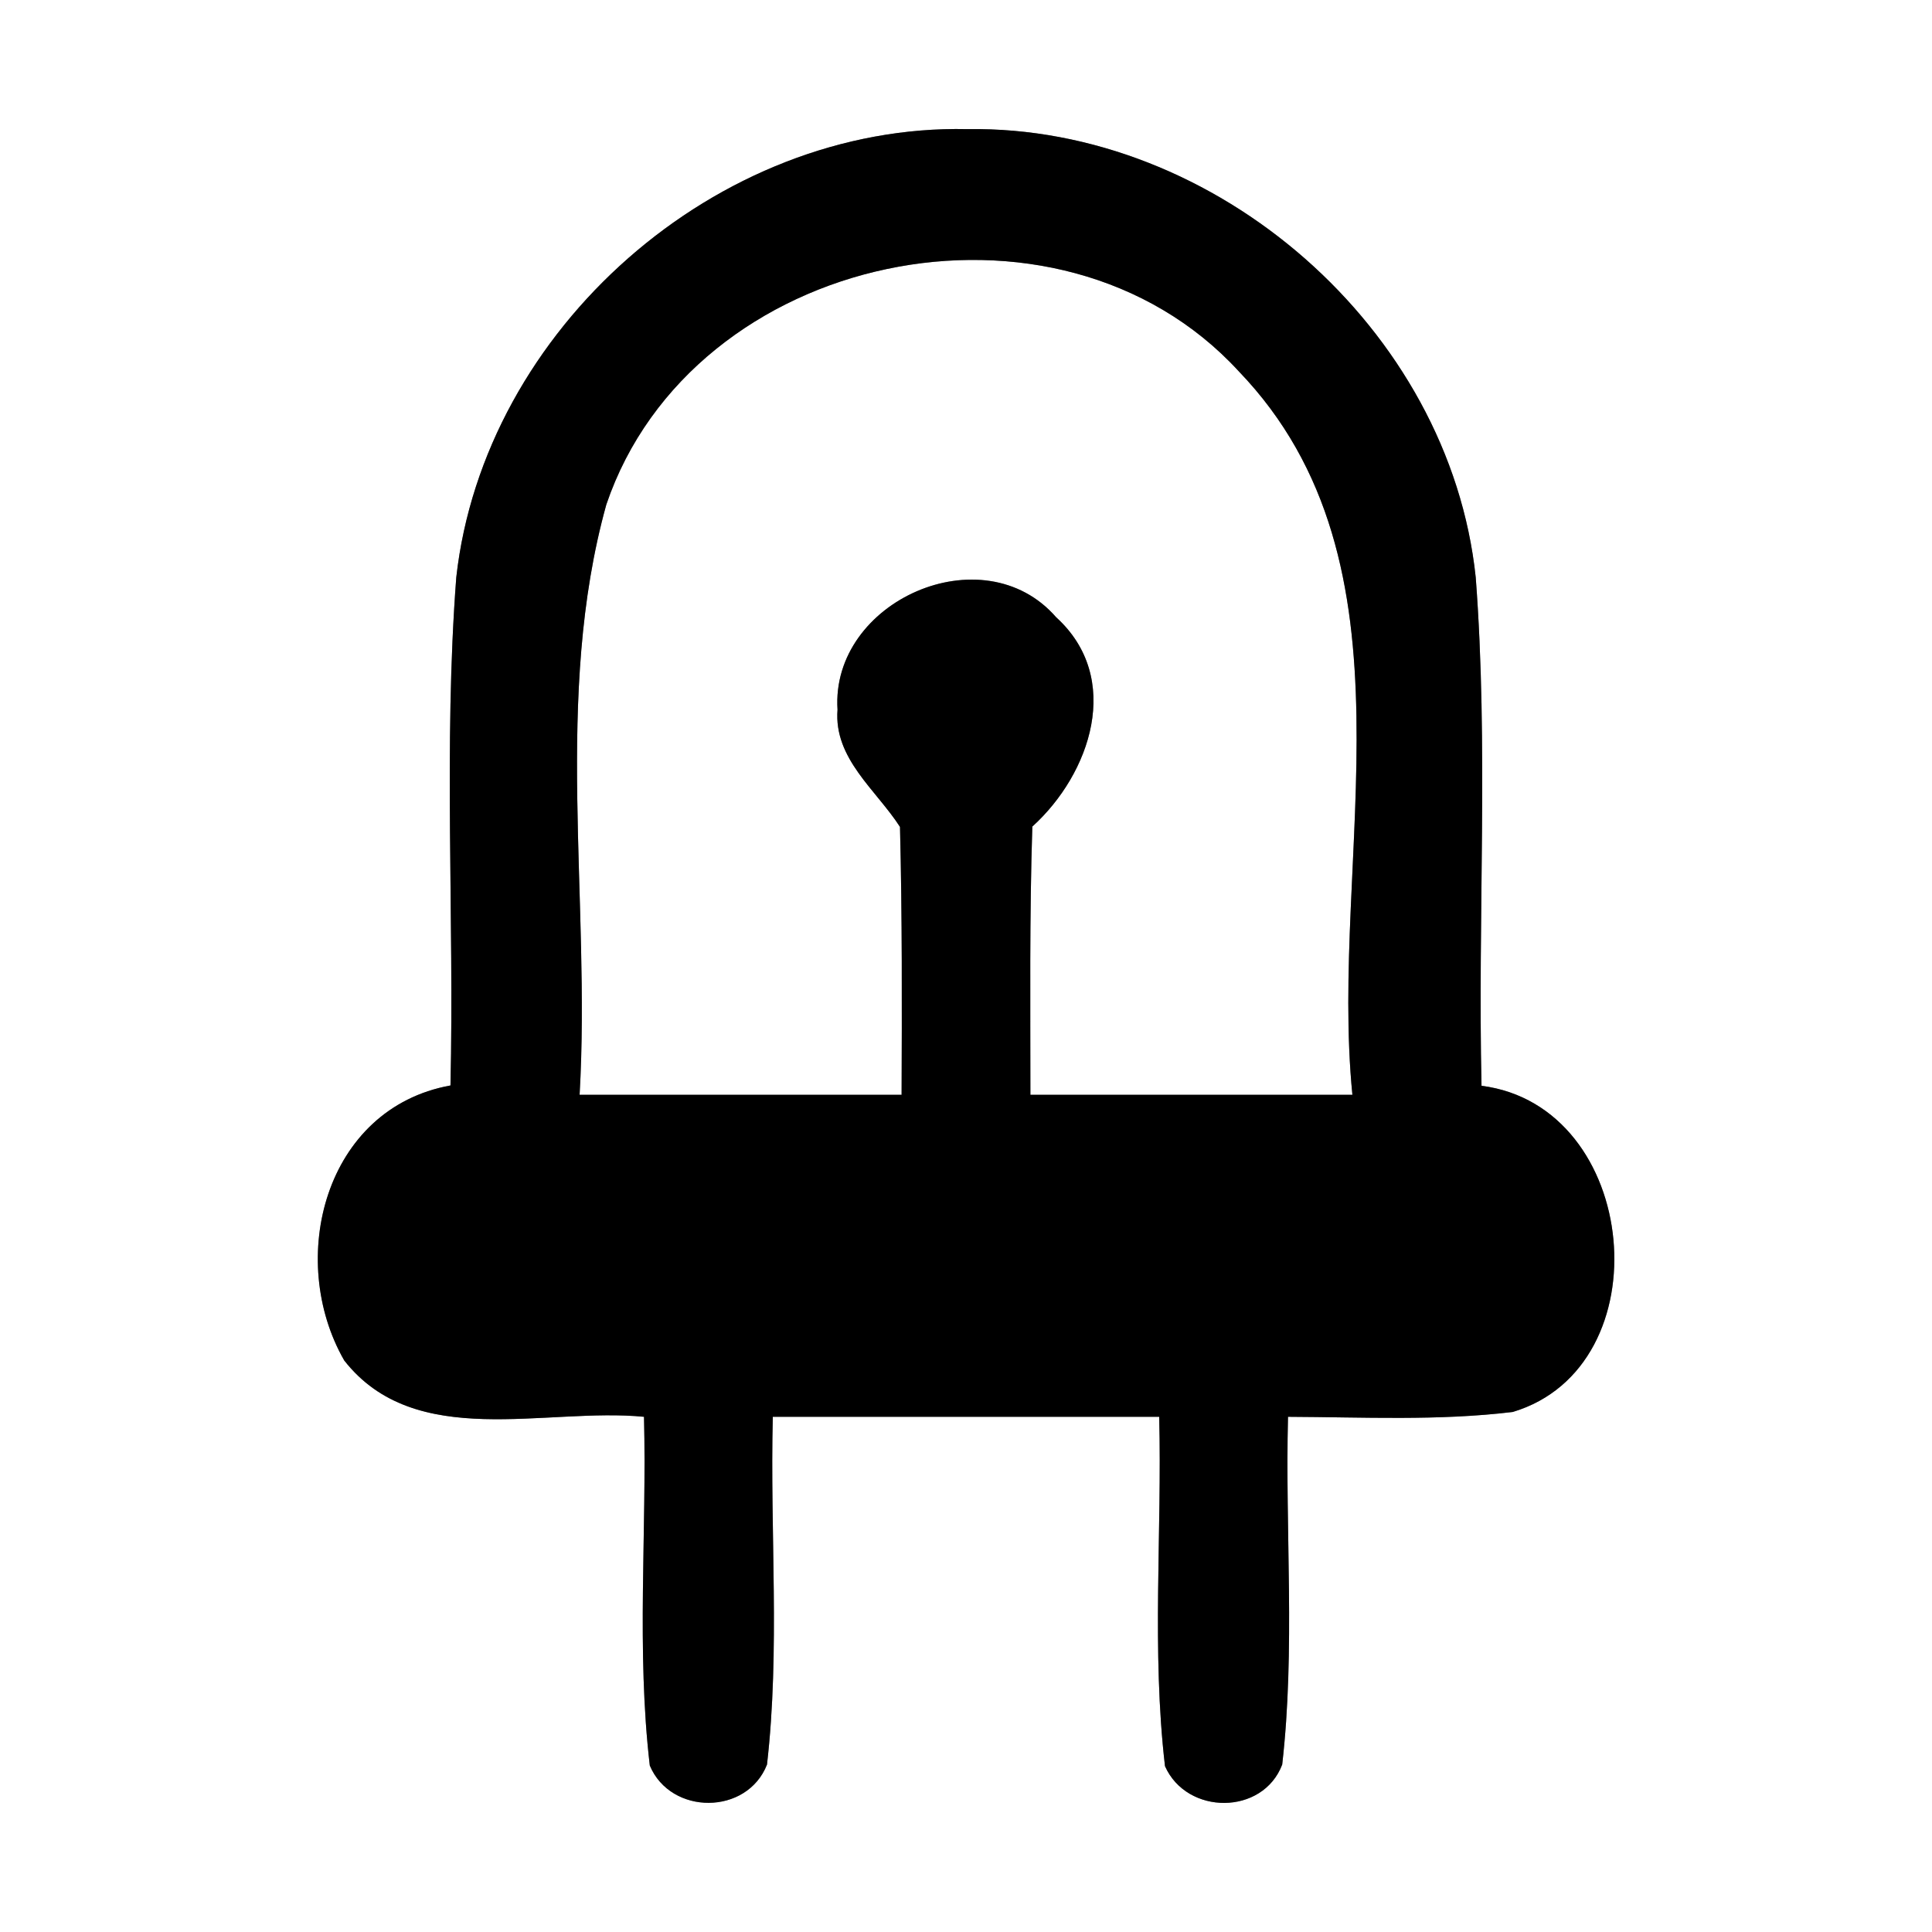 <?xml version="1.0" encoding="UTF-8" ?>
<!DOCTYPE svg PUBLIC "-//W3C//DTD SVG 1.1//EN" "http://www.w3.org/Graphics/SVG/1.1/DTD/svg11.dtd">
<svg width="60pt" height="60pt" viewBox="0 0 60 60" version="1.1" xmlns="http://www.w3.org/2000/svg">
<rect x="0" y="0" width="60" height="60" fill="#808080" stroke="none"/>
<g id="#ffffffff">
<path fill="#ffffff" opacity="1.00" d=" M 0.00 0.00 L 60.00 0.00 L 60.00 60.00 L 0.00 60.00 L 0.00 0.00 M 14.17 17.93 C 13.77 23.18 14.11 28.45 13.99 33.71 C 10.08 34.42 8.89 39.11 10.69 42.25 C 12.90 45.07 16.93 43.70 20.00 44.00 C 20.09 47.61 19.76 51.24 20.18 54.83 C 20.83 56.38 23.20 56.38 23.82 54.80 C 24.23 51.22 23.91 47.60 24.00 44.00 C 28.00 44.00 32.00 44.00 36.00 44.00 C 36.09 47.61 35.76 51.25 36.18 54.85 C 36.86 56.38 39.22 56.38 39.82 54.80 C 40.23 51.21 39.91 47.59 40.00 44.00 C 42.33 44.01 44.67 44.13 46.98 43.85 C 51.68 42.44 50.94 34.35 46.01 33.72 C 45.89 28.46 46.23 23.18 45.83 17.93 C 45.02 10.22 37.77 3.89 30.04 4.01 C 22.27 3.84 15.03 10.22 14.17 17.93 Z" />
<path fill="#ffffff" opacity="1.00" d=" M 18.83 15.67 C 21.50 7.80 32.85 5.41 38.47 11.53 C 44.25 17.54 41.26 26.57 42.00 34.00 C 38.67 34.00 35.33 34.00 32.00 34.00 C 32.00 31.22 31.97 28.45 32.06 25.67 C 33.87 24.03 34.88 21.06 32.80 19.17 C 30.53 16.56 25.79 18.67 26.01 22.04 C 25.89 23.56 27.21 24.53 27.95 25.68 C 28.02 28.45 28.01 31.23 28.00 34.00 C 24.66 34.00 21.33 34.00 18.00 34.00 C 18.35 27.91 17.18 21.61 18.83 15.67 Z" />
</g>
<g id="#000000ff">
<path fill="#000000" opacity="1.00" d=" M 14.17 17.93 C 15.03 10.22 22.27 3.84 30.04 4.01 C 37.77 3.89 45.02 10.22 45.83 17.93 C 46.23 23.18 45.89 28.46 46.01 33.72 C 50.94 34.35 51.68 42.44 46.98 43.85 C 44.67 44.13 42.33 44.01 40.00 44.00 C 39.91 47.59 40.23 51.21 39.82 54.80 C 39.22 56.38 36.86 56.38 36.18 54.85 C 35.76 51.25 36.09 47.61 36.00 44.00 C 32.00 44.00 28.00 44.00 24.00 44.00 C 23.91 47.60 24.23 51.22 23.82 54.80 C 23.20 56.38 20.83 56.38 20.18 54.83 C 19.76 51.24 20.09 47.61 20.00 44.00 C 16.93 43.70 12.90 45.07 10.69 42.25 C 8.89 39.11 10.08 34.42 13.99 33.71 C 14.11 28.45 13.77 23.18 14.17 17.93 M 18.83 15.67 C 17.18 21.61 18.35 27.91 18.00 34.00 C 21.33 34.00 24.66 34.00 28.00 34.00 C 28.01 31.23 28.02 28.45 27.95 25.68 C 27.21 24.53 25.89 23.56 26.01 22.04 C 25.79 18.67 30.53 16.56 32.80 19.17 C 34.88 21.06 33.87 24.03 32.06 25.67 C 31.97 28.45 32.00 31.22 32.00 34.00 C 35.33 34.00 38.67 34.00 42.00 34.00 C 41.26 26.57 44.25 17.54 38.47 11.53 C 32.85 5.41 21.50 7.80 18.83 15.67 Z" />
</g>
</svg>
